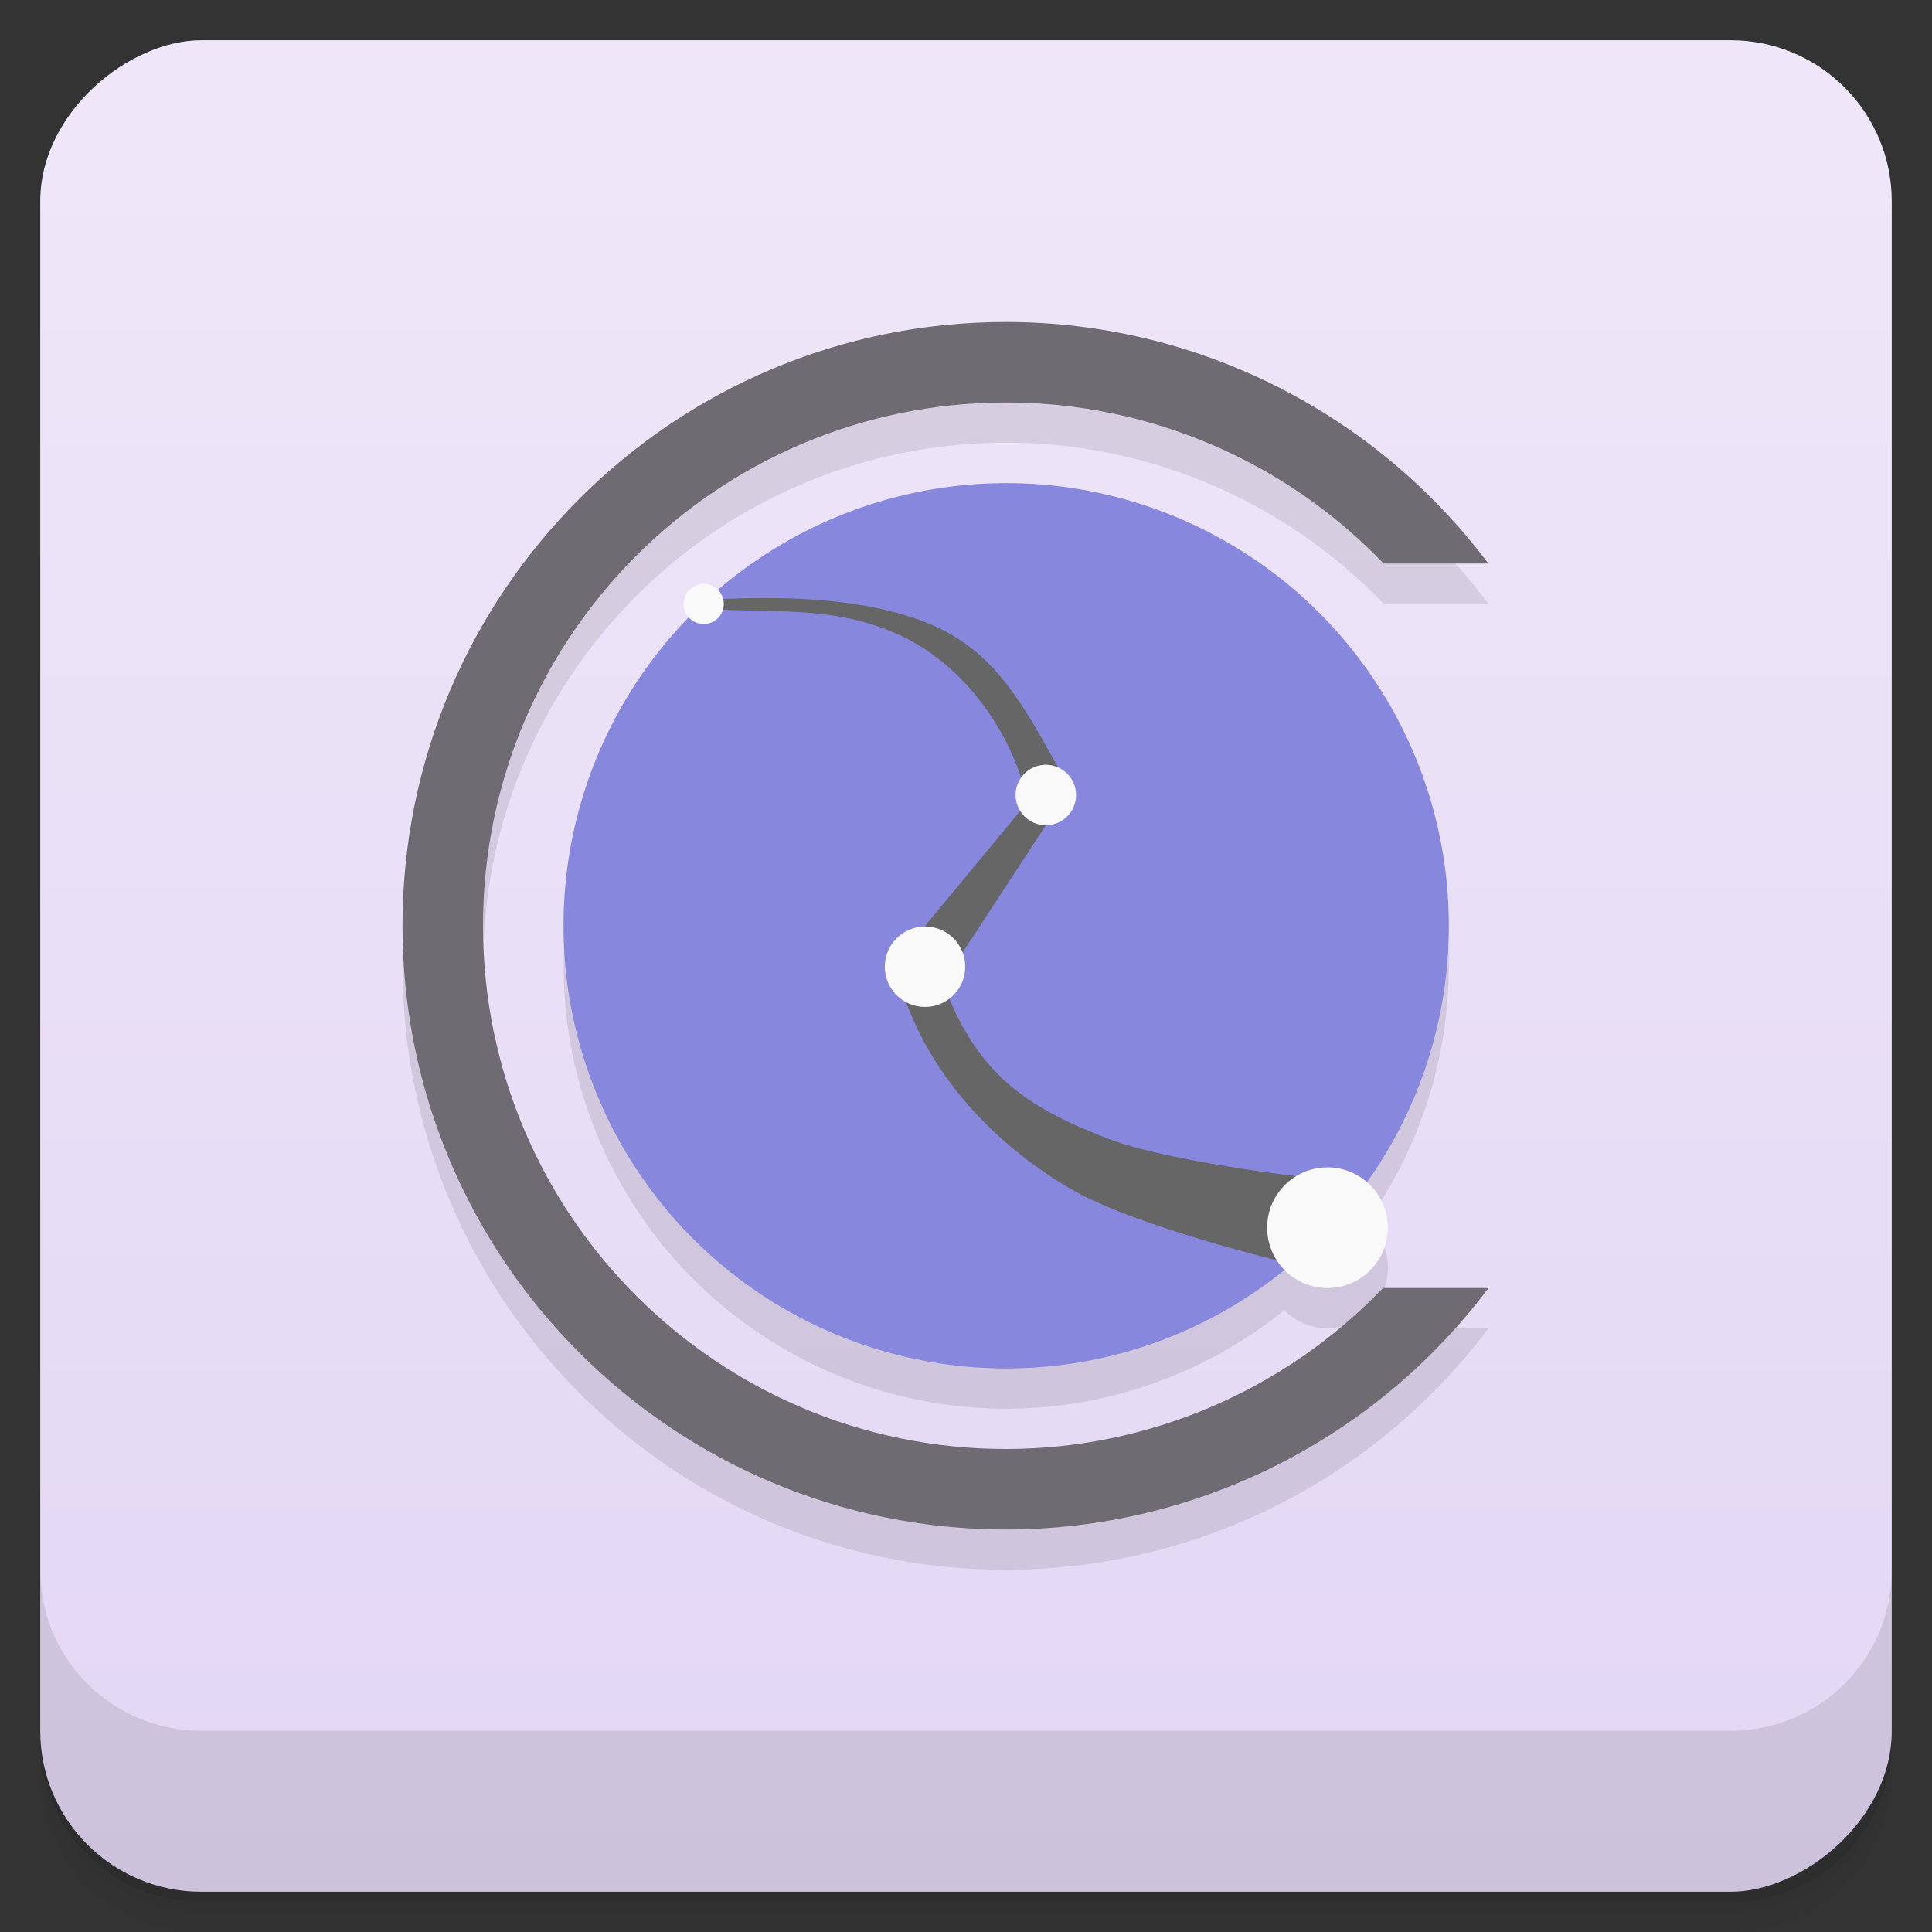 <svg version="1.1" viewBox="0 0 48 48" xmlns="http://www.w3.org/2000/svg">
 <rect x="0" y="0" width="48" height="48" fill="#333333" stroke="none"/>
 <defs>
  <linearGradient id="bg" x1="1" x2="47" gradientTransform="translate(-48 .002)" gradientUnits="userSpaceOnUse">
   <stop style="stop-color:#e3d7f4" offset="0"/>
   <stop style="stop-color:#efe7f9" offset="1"/>
  </linearGradient>
 </defs>
 <path d="m1 43v0.25c0 2.216 1.784 4 4 4h38c2.216 0 4-1.784 4-4v-0.25c0 2.216-1.784 4-4 4h-38c-2.216 0-4-1.784-4-4zm0 0.5v0.5c0 2.216 1.784 4 4 4h38c2.216 0 4-1.784 4-4v-0.5c0 2.216-1.784 4-4 4h-38c-2.216 0-4-1.784-4-4z" style="opacity:.02"/>
 <path d="m1 43.25v0.25c0 2.216 1.784 4 4 4h38c2.216 0 4-1.784 4-4v-0.25c0 2.216-1.784 4-4 4h-38c-2.216 0-4-1.784-4-4z" style="opacity:.05"/>
 <path d="m1 43v0.25c0 2.216 1.784 4 4 4h38c2.216 0 4-1.784 4-4v-0.25c0 2.216-1.784 4-4 4h-38c-2.216 0-4-1.784-4-4z" style="opacity:.1"/>
 <rect transform="rotate(-90)" x="-47" y="1" width="46" height="46" rx="4" style="fill:url(#bg)"/>
 <path d="m25 9c-8.284-0.005-15 6.716-15 15s6.716 15.004 15 15c4.715-2e-3 9.154-2.228 11.982-6h-2.621c-2.447 2.55-5.827 3.998-9.361 4-7.18 0.004-13-5.82-13-13s5.82-13.001 13-13c3.539 5.24e-4 6.925 1.446 9.375 4h2.602c-2.828-3.77-7.264-5.997-11.977-6zm0.004 4.002a10.998 10.998 0 0 0-7.156 2.66 0.5 0.5 0 0 0-0.365-0.158 0.5 0.5 0 0 0-0.5 0.5 0.5 0.5 0 0 0 0.137 0.34 10.998 10.998 0 0 0-3.117 7.656 10.998 10.998 0 0 0 10.996 11 10.998 10.998 0 0 0 6.91-2.451 1.499 1.499 0 0 0 1.072 0.451 1.499 1.499 0 0 0 1.5-1.498 1.499 1.499 0 0 0-0.52-1.137 10.998 10.998 0 0 0 2.035-6.365 10.998 10.998 0 0 0-10.992-10.998z" style="opacity:.1"/>
 <path d="m25 8c-8.284-0.005-15 6.716-15 15s6.716 15.004 15 15c4.715-2e-3 9.153-2.228 11.982-6h-2.621c-2.447 2.55-5.827 3.998-9.361 4-7.18 0.004-13-5.82-13-13s5.82-13.001 13-13c3.539 5.238e-4 6.925 1.446 9.375 4h2.602c-2.828-3.77-7.264-5.997-11.977-6z" style="fill:#6f6b73"/>
 <g transform="translate(0,-1004.4)">
  <path d="m1 1043.4v4c0 2.216 1.784 4 4 4h38c2.216 0 4-1.784 4-4v-4c0 2.216-1.784 4-4 4h-38c-2.216 0-4-1.784-4-4z" style="opacity:.1"/>
 </g>
 <circle cx="24.998" cy="23.001" r="10.998" style="fill:#8787de"/>
 <path d="m17.954 14.883c1.821-0.082 3.834 0.011 5.329 0.702 1.506 0.694 2.197 2.045 3.005 3.483l-0.918 0.259c-0.489-1.495-1.587-2.874-2.98-3.529-1.495-0.709-2.934-0.588-4.543-0.652" style="fill:#666"/>
 <circle cx="17.483" cy="15.004" r=".5" style="fill:#f9f9f9"/>
 <path d="m25.346 20.148 0.638 0.354-2.062 3.154-0.939-0.652" style="fill:#666"/>
 <path d="m22.415 24.613c0.723 2.253 2.498 3.969 4.263 4.968 1.548 0.879 5.056 1.733 5.056 1.733l0.641-2.069s-3.334-0.386-4.784-0.932c-1.998-0.755-3.182-1.548-4.011-3.508" style="fill:#666"/>
 <circle cx="22.982" cy="24.018" r=".999" style="fill:#f9f9f9"/>
 <circle cx="25.983" cy="19.752" r=".751" style="fill:#f9f9f9"/>
 <circle cx="32.981" cy="30.502" r="1.499" style="fill:#f9f9f9"/>
</svg>
